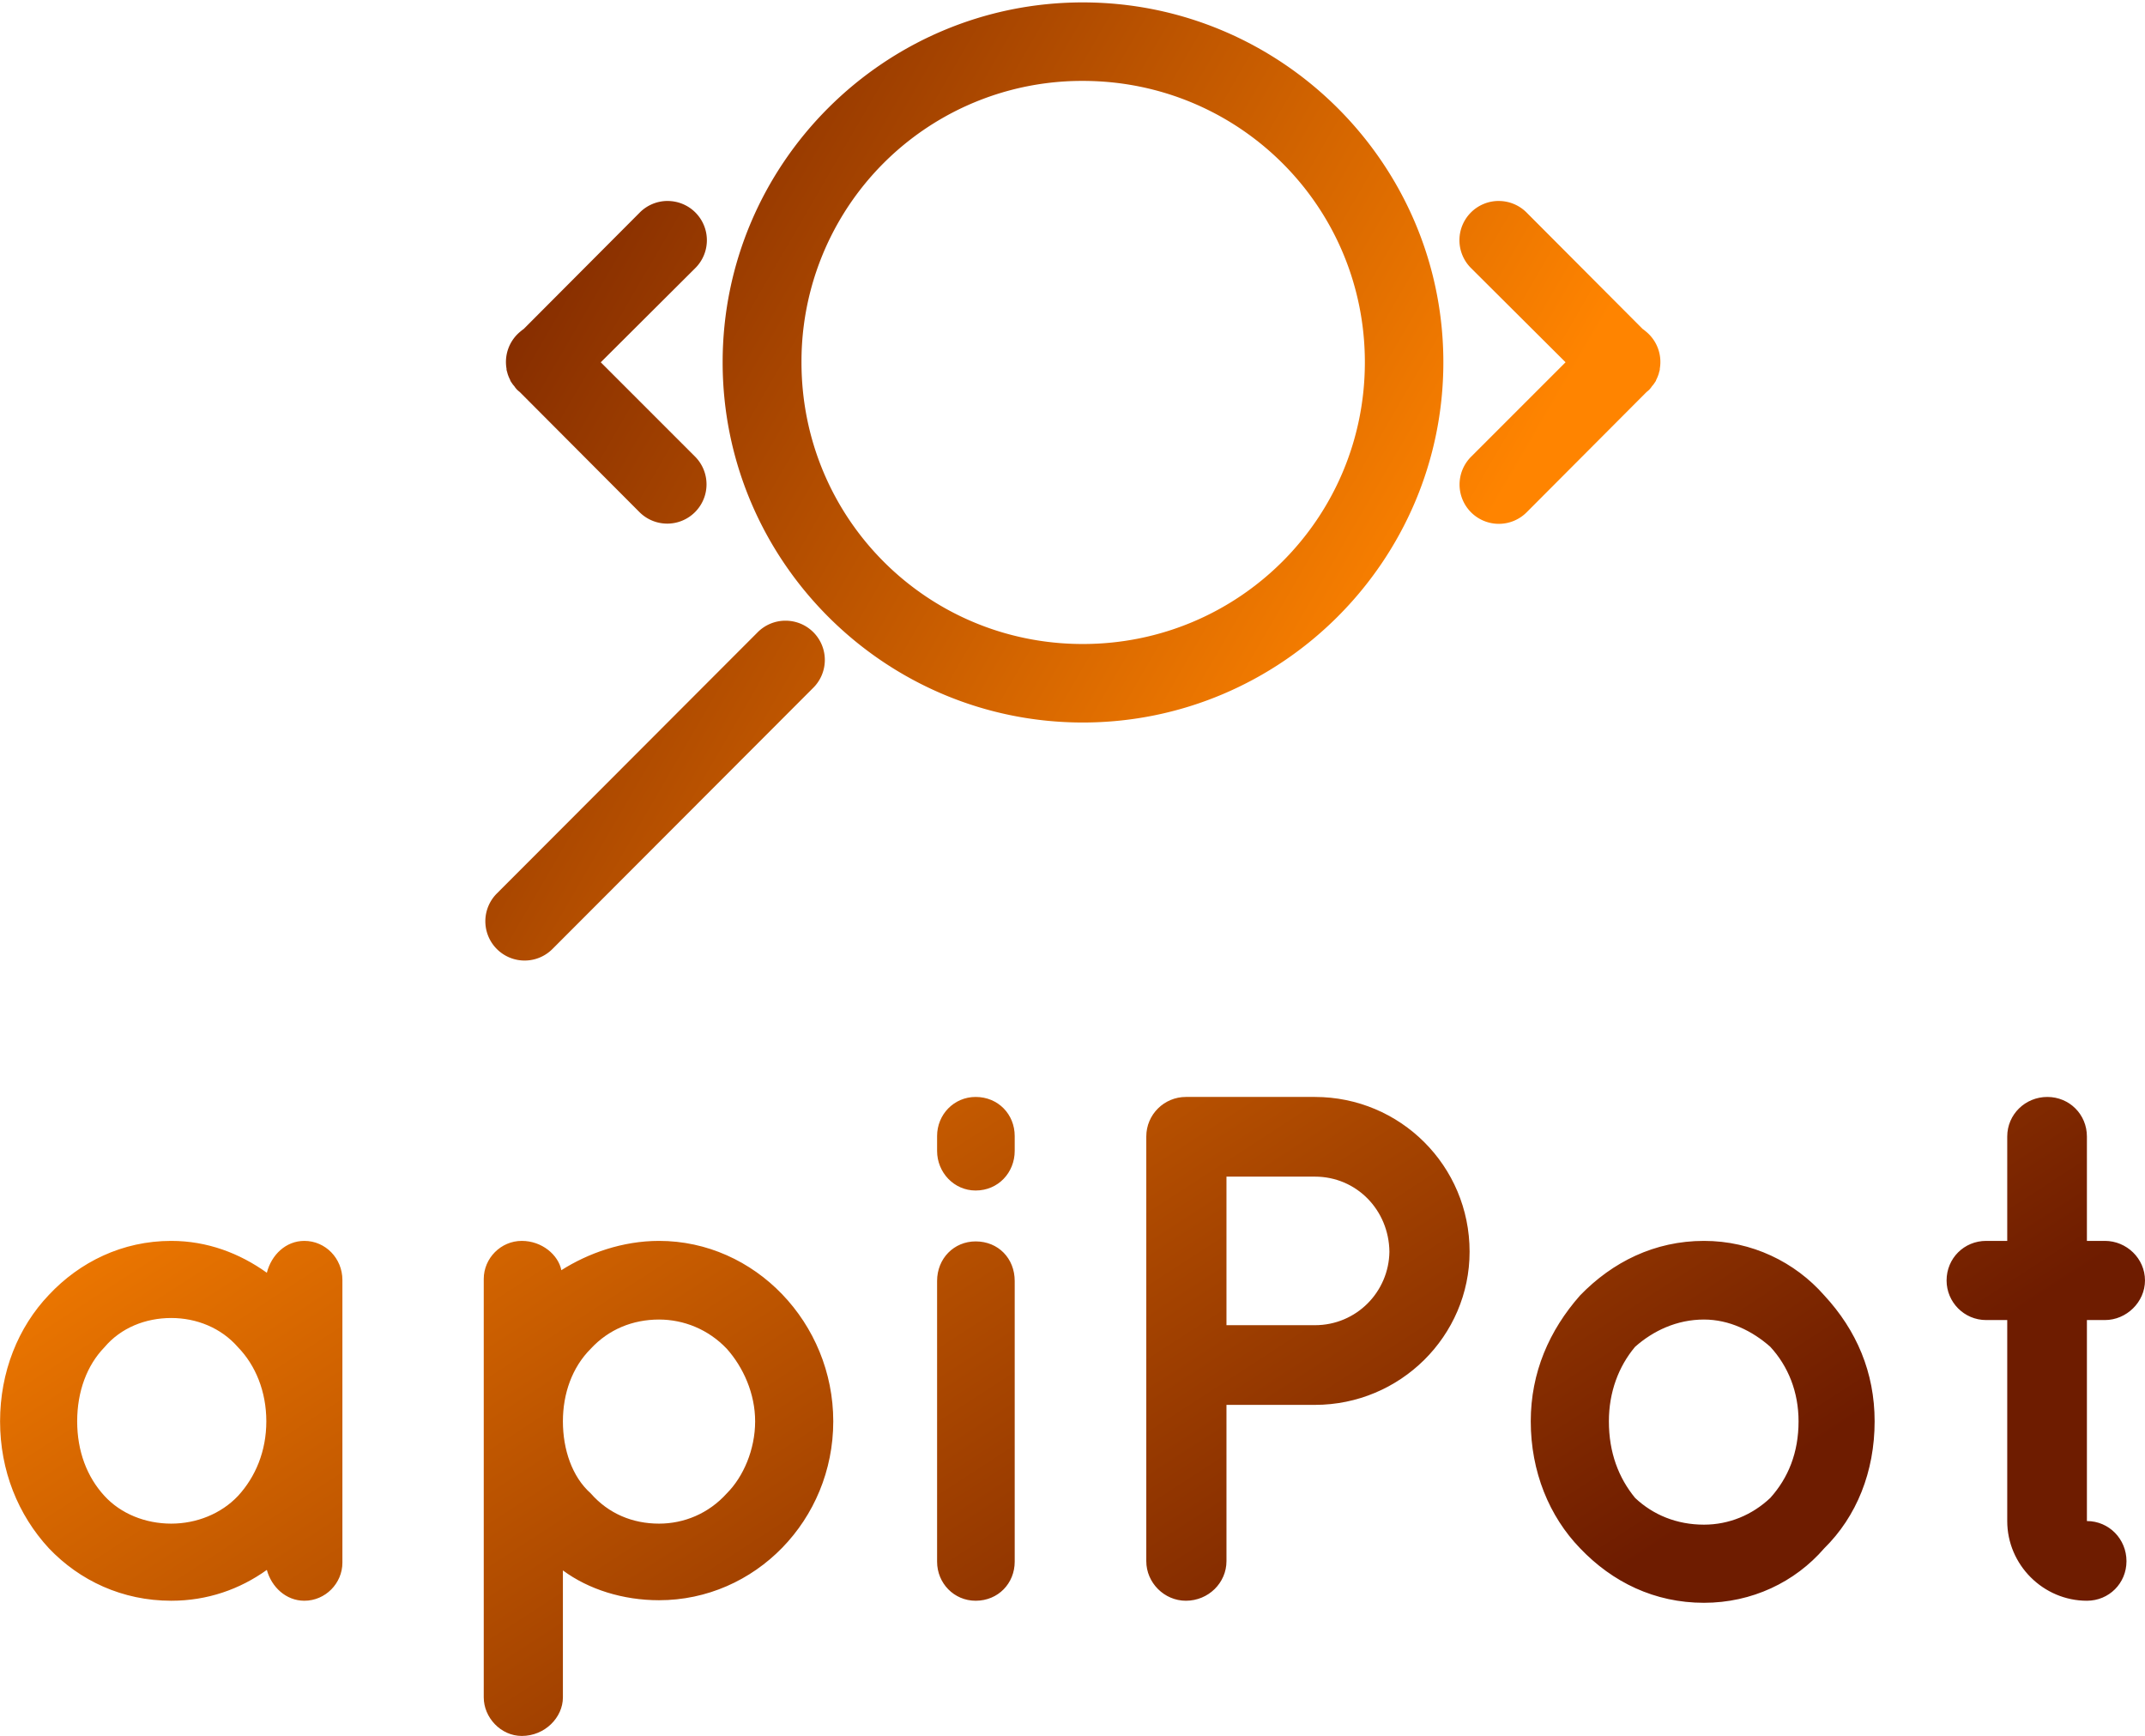<svg data-v-423bf9ae="" xmlns="http://www.w3.org/2000/svg" viewBox="0 0 201.439 163" class="iconAbove"><!----><!----><defs data-v-423bf9ae=""><linearGradient data-v-423bf9ae="" gradientTransform="rotate(25)" id="de67f93e-8018-46c8-aad7-a242d1ff8abc" x1="0%" y1="0%" x2="100%" y2="0%"><stop data-v-423bf9ae="" offset="0%" style="stop-color: rgb(255, 132, 0); stop-opacity: 1;"></stop><stop data-v-423bf9ae="" offset="100%" style="stop-color: rgb(110, 28, 0); stop-opacity: 1;"></stop></linearGradient></defs><g data-v-423bf9ae="" id="29325e96-2d07-4a9f-8eeb-d98ee0aca8f5" fill="url(#de67f93e-8018-46c8-aad7-a242d1ff8abc)" transform="matrix(4.827,0,0,4.827,-2.696,86.105)"><path d="M7.22 7.06C7.22 6.64 6.89 6.30 6.48 6.30C6.12 6.30 5.84 6.57 5.75 6.92C5.22 6.54 4.59 6.30 3.89 6.30C2.94 6.30 2.11 6.71 1.51 7.35C0.91 7.98 0.56 8.85 0.56 9.81C0.56 10.77 0.91 11.63 1.51 12.28C2.11 12.91 2.94 13.30 3.89 13.30C3.89 13.30 3.89 13.30 3.89 13.30C4.59 13.30 5.22 13.08 5.75 12.70C5.84 13.03 6.12 13.30 6.48 13.30C6.89 13.30 7.22 12.96 7.22 12.56L7.22 9.81C7.22 9.81 7.22 9.81 7.22 9.81C7.22 9.81 7.22 9.81 7.22 9.81L7.22 7.06ZM5.19 11.26C4.86 11.61 4.38 11.80 3.89 11.80C3.39 11.80 2.91 11.61 2.59 11.26C2.25 10.89 2.06 10.39 2.06 9.81C2.06 9.23 2.25 8.72 2.59 8.37C2.91 7.99 3.39 7.80 3.89 7.80C4.38 7.80 4.86 7.99 5.19 8.37C5.53 8.72 5.74 9.23 5.74 9.81C5.74 10.39 5.53 10.89 5.19 11.26ZM10.71 15.93C11.16 15.93 11.51 15.57 11.51 15.18L11.51 12.71C12.01 13.08 12.68 13.29 13.38 13.29C15.25 13.29 16.77 11.73 16.77 9.81C16.77 7.90 15.25 6.30 13.38 6.30C12.67 6.30 12.00 6.54 11.48 6.87C11.42 6.57 11.10 6.30 10.71 6.30C10.30 6.30 9.97 6.64 9.97 7.04L9.97 9.81C9.97 9.81 9.97 9.81 9.97 9.81C9.97 9.83 9.97 9.83 9.97 9.83L9.97 15.18C9.97 15.57 10.30 15.93 10.71 15.93ZM12.05 8.40C12.40 8.02 12.87 7.83 13.38 7.83C13.86 7.83 14.34 8.02 14.70 8.40C15.02 8.76 15.25 9.27 15.25 9.81C15.25 10.36 15.02 10.89 14.70 11.21C14.34 11.61 13.86 11.80 13.38 11.80C12.87 11.80 12.40 11.61 12.05 11.21C11.69 10.89 11.51 10.36 11.51 9.81C11.51 9.27 11.69 8.76 12.05 8.40ZM19.54 6.31C19.12 6.31 18.79 6.64 18.79 7.08L18.79 12.54C18.79 12.96 19.12 13.30 19.54 13.30C19.98 13.30 20.30 12.96 20.30 12.54L20.30 7.08C20.30 6.64 19.98 6.31 19.54 6.31ZM20.30 4.26C20.30 3.84 19.98 3.50 19.54 3.50C19.12 3.50 18.79 3.84 18.79 4.26L18.79 4.55C18.79 4.97 19.12 5.32 19.54 5.32C19.98 5.32 20.30 4.97 20.30 4.55L20.30 4.26ZM29.15 6.51C29.15 4.84 27.80 3.50 26.14 3.50L23.65 3.50C23.65 3.50 23.65 3.50 23.65 3.50C23.65 3.50 23.63 3.50 23.63 3.50C23.21 3.50 22.86 3.84 22.86 4.27L22.86 12.53C22.86 12.95 23.21 13.30 23.63 13.30C24.07 13.30 24.42 12.95 24.42 12.53L24.42 9.49L26.14 9.49C27.80 9.49 29.15 8.15 29.15 6.51ZM24.42 5.05L26.14 5.05C26.95 5.05 27.58 5.70 27.59 6.51C27.58 7.29 26.95 7.94 26.14 7.94L24.42 7.94L24.42 5.05ZM33.71 13.34C33.71 13.34 33.71 13.34 33.71 13.34C34.64 13.34 35.48 12.94 36.05 12.28C36.68 11.66 37.03 10.79 37.03 9.81L37.03 9.81C37.03 8.86 36.68 8.04 36.05 7.36C35.48 6.71 34.64 6.30 33.71 6.30C32.75 6.30 31.93 6.71 31.30 7.36C30.70 8.04 30.34 8.86 30.34 9.81C30.34 10.79 30.70 11.66 31.30 12.28C31.93 12.94 32.75 13.34 33.71 13.34ZM32.37 8.36C32.72 8.05 33.18 7.83 33.71 7.83C34.20 7.83 34.65 8.05 35 8.36C35.35 8.74 35.55 9.24 35.55 9.81L35.55 9.81C35.55 10.42 35.35 10.91 35 11.30C34.65 11.63 34.20 11.82 33.71 11.82C33.18 11.82 32.72 11.63 32.37 11.30C32.05 10.91 31.86 10.42 31.86 9.81C31.86 9.24 32.05 8.74 32.37 8.36ZM41.51 6.30L41.16 6.30L41.16 4.27C41.16 3.84 40.82 3.50 40.39 3.50C39.96 3.50 39.61 3.84 39.61 4.27L39.61 4.27L39.61 6.30L39.20 6.30C38.77 6.30 38.43 6.64 38.43 7.07C38.43 7.49 38.77 7.84 39.20 7.84L39.61 7.84L39.61 11.75C39.61 12.60 40.31 13.30 41.16 13.30C41.59 13.30 41.93 12.96 41.93 12.53C41.93 12.10 41.59 11.75 41.16 11.75C41.16 11.75 41.16 11.75 41.16 11.75L41.16 7.84L41.51 7.84C41.93 7.84 42.29 7.49 42.29 7.07C42.29 6.64 41.93 6.30 41.51 6.30Z"></path></g><defs data-v-423bf9ae=""><linearGradient data-v-423bf9ae="" gradientTransform="rotate(25)" id="d288c6fb-1f42-4fca-bb4e-82e83e918754" x1="0%" y1="0%" x2="100%" y2="0%"><stop data-v-423bf9ae="" offset="0%" style="stop-color: rgb(110, 28, 0); stop-opacity: 1;"></stop><stop data-v-423bf9ae="" offset="100%" style="stop-color: rgb(255, 132, 0); stop-opacity: 1;"></stop></linearGradient></defs><g data-v-423bf9ae="" id="9c613eb5-3b07-4c02-b184-6b77fd6053fb" transform="matrix(1.077,0,0,1.077,46.9,-8.637)" stroke="none" fill="url(#d288c6fb-1f42-4fca-bb4e-82e83e918754)"><path style="text-indent:0;text-transform:none;block-progression:tb" d="M50.871 8.229c-17.303 0-31.406 14.072-31.406 31.375S33.568 71.01 50.871 71.01c17.303 0 31.438-14.103 31.438-31.406 0-17.303-14.135-31.375-31.438-31.375zm0 6.844c13.603 0 24.594 10.928 24.594 24.53 0 13.604-10.99 24.563-24.594 24.563-13.603 0-24.531-10.96-24.531-24.562a24.461 24.461 0 0 1 24.531-24.531zM14.684 25.54a3.423 3.423 0 0 0-2.469 1.032L2.121 36.698a3.423 3.423 0 0 0-.281.218 3.423 3.423 0 0 0-1.219 3.25 3.423 3.423 0 0 0 0 .094 3.425 3.425 0 0 0 .062.22 3.423 3.423 0 0 0 .031.124 3.423 3.423 0 0 0 .219.531 3.423 3.423 0 0 0 .03.094 3.425 3.425 0 0 0 .126.188 3.423 3.423 0 0 0 .062.094 3.425 3.425 0 0 0 .156.187 3.423 3.423 0 0 0 .062.094 3.425 3.425 0 0 0 .156.188 3.423 3.423 0 0 0 .031.03 3.425 3.425 0 0 0 .22.188l10.437 10.47a3.425 3.425 0 1 0 4.843-4.845l-8.218-8.218 8.218-8.188a3.423 3.423 0 0 0-2.375-5.875zm72.437 0a3.423 3.423 0 0 0-2.375 5.875l8.219 8.188-8.219 8.219a3.425 3.425 0 1 0 4.844 4.843l10.437-10.468a3.425 3.425 0 0 0 .22-.188 3.423 3.423 0 0 0 .03-.03 3.425 3.425 0 0 0 .156-.188 3.423 3.423 0 0 0 .062-.094 3.425 3.425 0 0 0 .157-.188 3.423 3.423 0 0 0 .063-.094 3.425 3.425 0 0 0 .125-.187 3.423 3.423 0 0 0 .03-.094 3.423 3.423 0 0 0 .22-.532 3.423 3.423 0 0 0 .03-.125 3.425 3.425 0 0 0 .062-.218 3.423 3.423 0 0 0 0-.094 3.423 3.423 0 0 0-1.218-3.25 3.423 3.423 0 0 0-.282-.22L89.59 26.573a3.423 3.423 0 0 0-2.469-1.031zm-62.25 36.594a3.423 3.423 0 0 0-2.375 1.031L-.223 85.916a3.425 3.425 0 1 0 4.844 4.844L27.34 68.01a3.423 3.423 0 0 0-2.469-5.875z" overflow="visible" color="#000"></path></g><!----></svg>